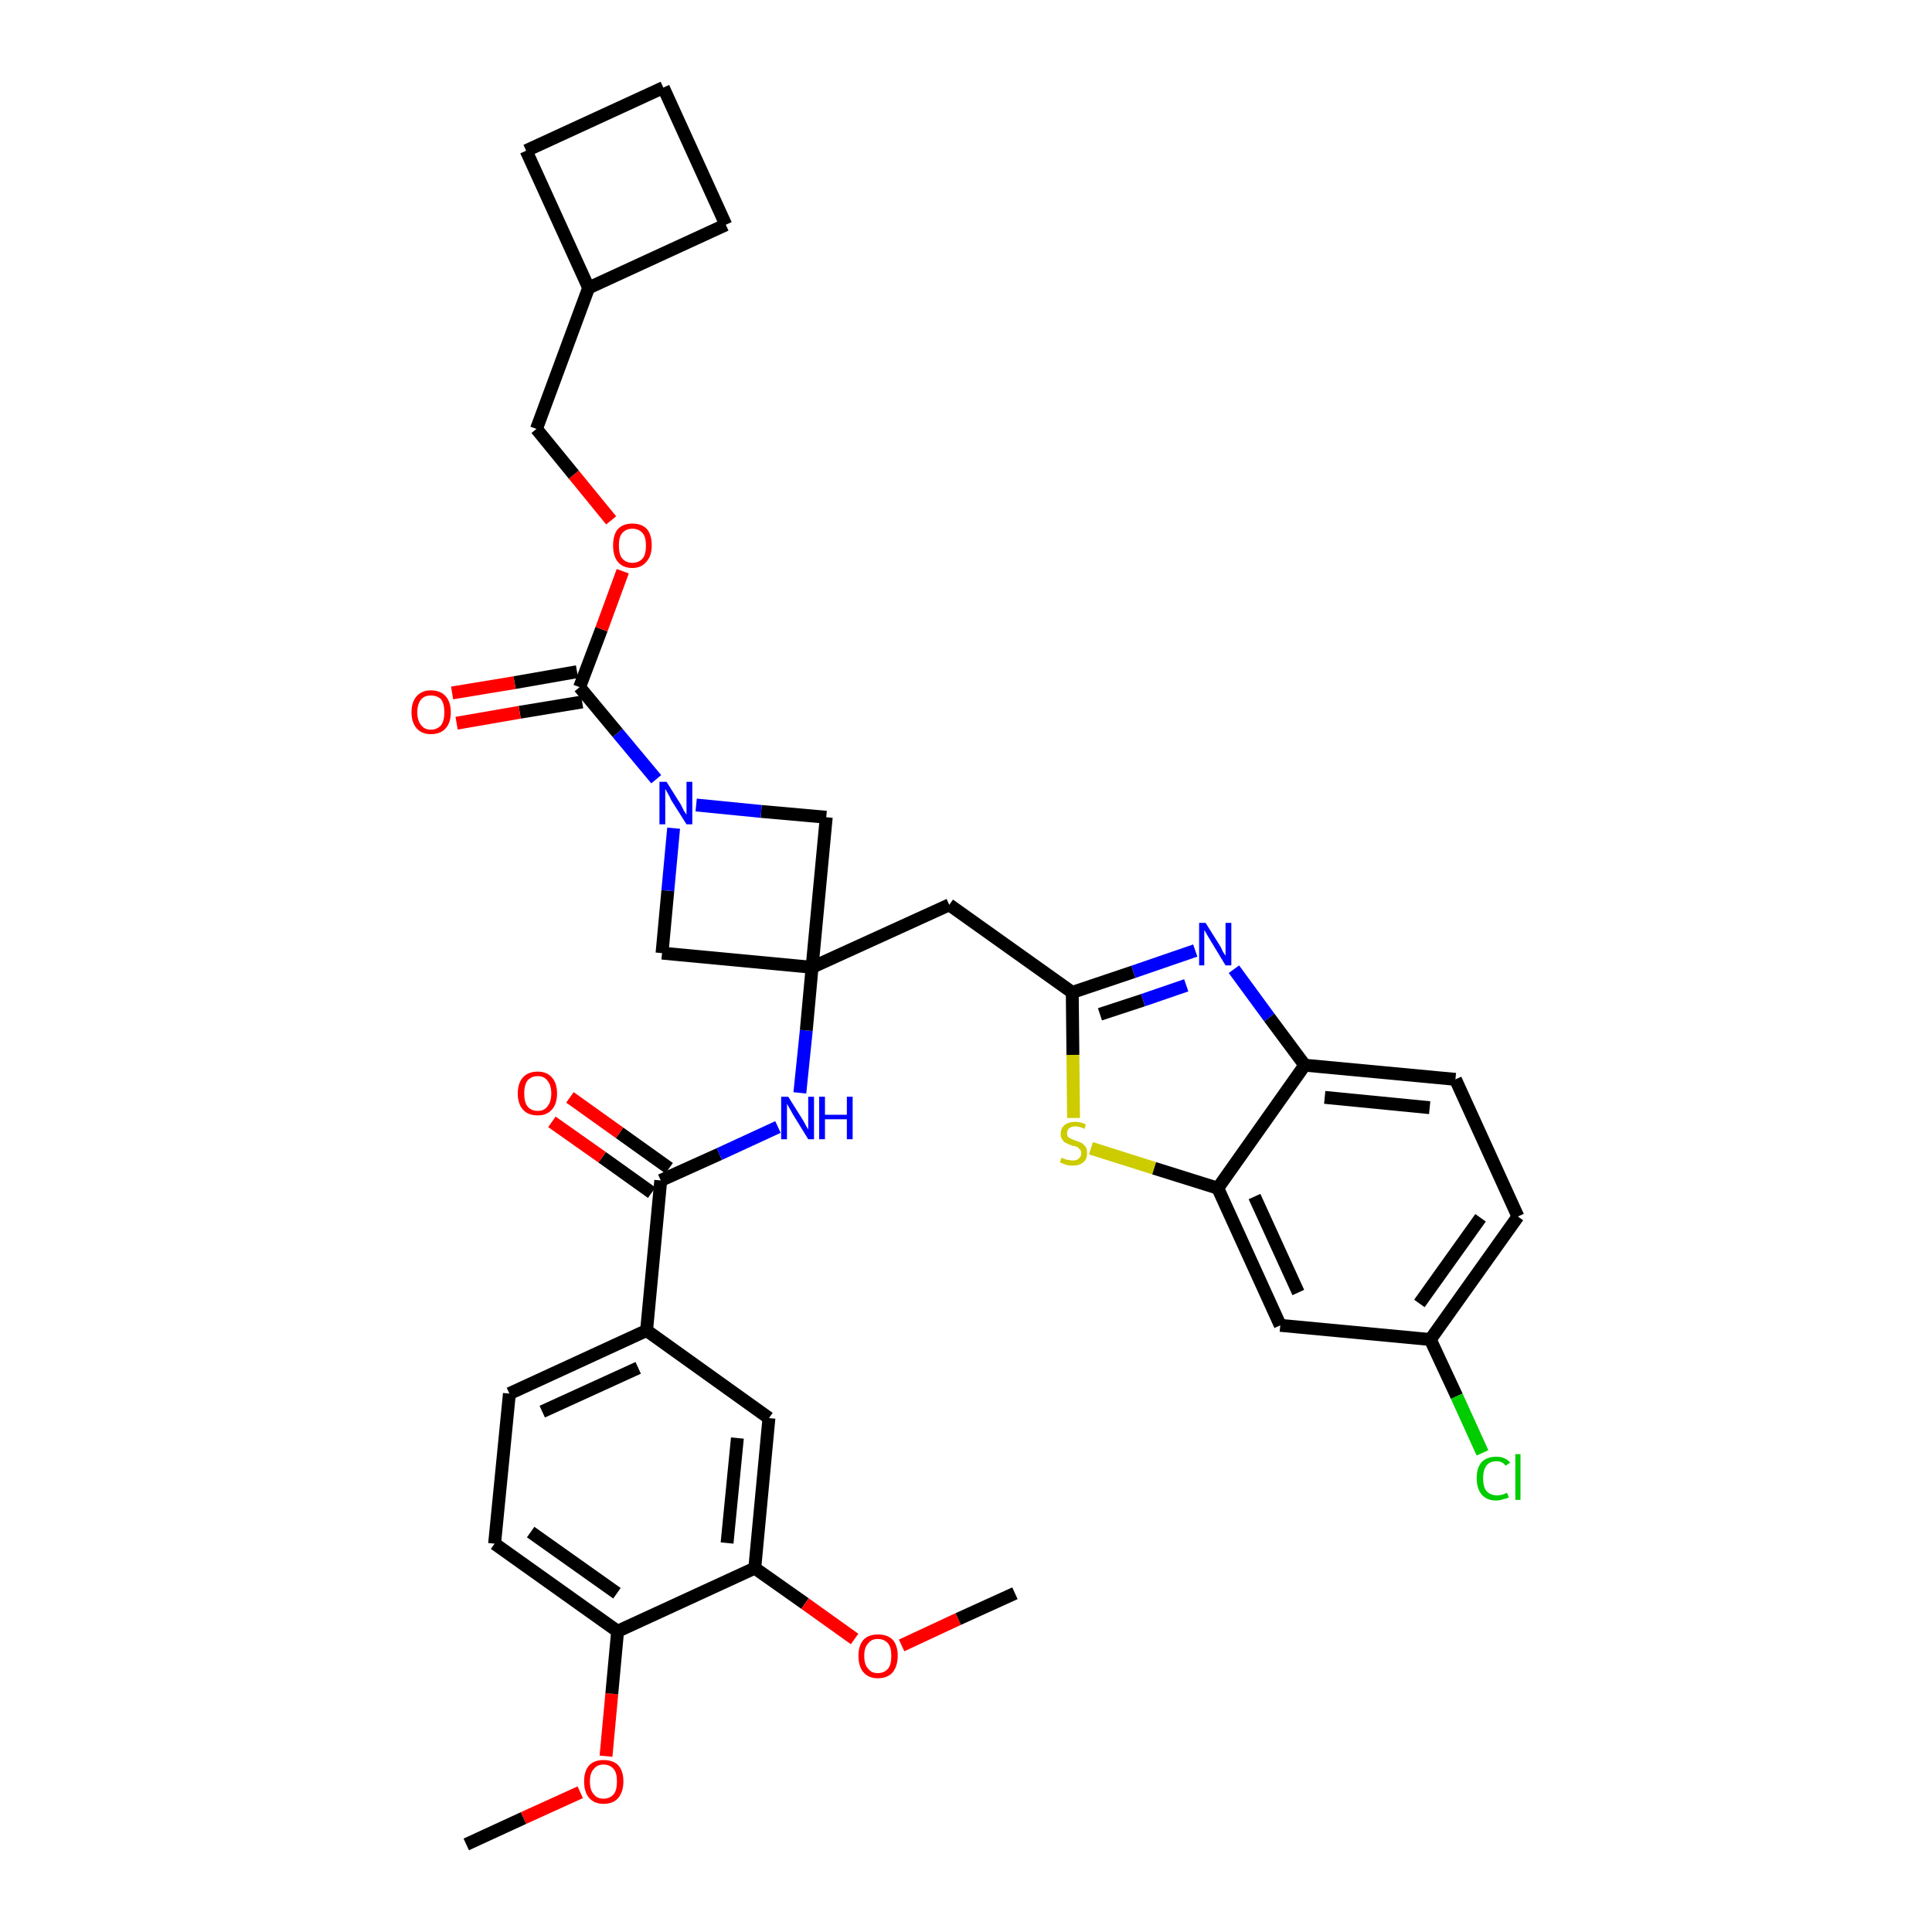 <?xml version='1.0' encoding='iso-8859-1'?>
<svg version='1.1' baseProfile='full'
              xmlns='http://www.w3.org/2000/svg'
                      xmlns:rdkit='http://www.rdkit.org/xml'
                      xmlns:xlink='http://www.w3.org/1999/xlink'
                  xml:space='preserve'
width='300px' height='300px' viewBox='0 0 300 300'>
<!-- END OF HEADER -->
<path class='bond-0 atom-0 atom-1' d='M 72.4,286.4 L 81.3,282.3' style='fill:none;fill-rule:evenodd;stroke:#000000;stroke-width:2.0px;stroke-linecap:butt;stroke-linejoin:miter;stroke-opacity:1' />
<path class='bond-0 atom-0 atom-1' d='M 81.3,282.3 L 90.1,278.3' style='fill:none;fill-rule:evenodd;stroke:#FF0000;stroke-width:2.0px;stroke-linecap:butt;stroke-linejoin:miter;stroke-opacity:1' />
<path class='bond-1 atom-1 atom-2' d='M 94.1,272.7 L 95.0,263.0' style='fill:none;fill-rule:evenodd;stroke:#FF0000;stroke-width:2.0px;stroke-linecap:butt;stroke-linejoin:miter;stroke-opacity:1' />
<path class='bond-1 atom-1 atom-2' d='M 95.0,263.0 L 95.9,253.3' style='fill:none;fill-rule:evenodd;stroke:#000000;stroke-width:2.0px;stroke-linecap:butt;stroke-linejoin:miter;stroke-opacity:1' />
<path class='bond-2 atom-2 atom-3' d='M 95.9,253.3 L 76.8,239.7' style='fill:none;fill-rule:evenodd;stroke:#000000;stroke-width:2.0px;stroke-linecap:butt;stroke-linejoin:miter;stroke-opacity:1' />
<path class='bond-2 atom-2 atom-3' d='M 95.8,247.4 L 82.4,237.9' style='fill:none;fill-rule:evenodd;stroke:#000000;stroke-width:2.0px;stroke-linecap:butt;stroke-linejoin:miter;stroke-opacity:1' />
<path class='bond-35 atom-33 atom-2' d='M 117.2,243.5 L 95.9,253.3' style='fill:none;fill-rule:evenodd;stroke:#000000;stroke-width:2.0px;stroke-linecap:butt;stroke-linejoin:miter;stroke-opacity:1' />
<path class='bond-3 atom-3 atom-4' d='M 76.8,239.7 L 79.1,216.4' style='fill:none;fill-rule:evenodd;stroke:#000000;stroke-width:2.0px;stroke-linecap:butt;stroke-linejoin:miter;stroke-opacity:1' />
<path class='bond-4 atom-4 atom-5' d='M 79.1,216.4 L 100.4,206.6' style='fill:none;fill-rule:evenodd;stroke:#000000;stroke-width:2.0px;stroke-linecap:butt;stroke-linejoin:miter;stroke-opacity:1' />
<path class='bond-4 atom-4 atom-5' d='M 84.2,219.2 L 99.1,212.4' style='fill:none;fill-rule:evenodd;stroke:#000000;stroke-width:2.0px;stroke-linecap:butt;stroke-linejoin:miter;stroke-opacity:1' />
<path class='bond-5 atom-5 atom-6' d='M 100.4,206.6 L 102.6,183.3' style='fill:none;fill-rule:evenodd;stroke:#000000;stroke-width:2.0px;stroke-linecap:butt;stroke-linejoin:miter;stroke-opacity:1' />
<path class='bond-31 atom-5 atom-32' d='M 100.4,206.6 L 119.4,220.2' style='fill:none;fill-rule:evenodd;stroke:#000000;stroke-width:2.0px;stroke-linecap:butt;stroke-linejoin:miter;stroke-opacity:1' />
<path class='bond-6 atom-6 atom-7' d='M 103.9,181.4 L 96.2,175.9' style='fill:none;fill-rule:evenodd;stroke:#000000;stroke-width:2.0px;stroke-linecap:butt;stroke-linejoin:miter;stroke-opacity:1' />
<path class='bond-6 atom-6 atom-7' d='M 96.2,175.9 L 88.5,170.4' style='fill:none;fill-rule:evenodd;stroke:#FF0000;stroke-width:2.0px;stroke-linecap:butt;stroke-linejoin:miter;stroke-opacity:1' />
<path class='bond-6 atom-6 atom-7' d='M 101.2,185.2 L 93.5,179.7' style='fill:none;fill-rule:evenodd;stroke:#000000;stroke-width:2.0px;stroke-linecap:butt;stroke-linejoin:miter;stroke-opacity:1' />
<path class='bond-6 atom-6 atom-7' d='M 93.5,179.7 L 85.7,174.2' style='fill:none;fill-rule:evenodd;stroke:#FF0000;stroke-width:2.0px;stroke-linecap:butt;stroke-linejoin:miter;stroke-opacity:1' />
<path class='bond-7 atom-6 atom-8' d='M 102.6,183.3 L 111.7,179.2' style='fill:none;fill-rule:evenodd;stroke:#000000;stroke-width:2.0px;stroke-linecap:butt;stroke-linejoin:miter;stroke-opacity:1' />
<path class='bond-7 atom-6 atom-8' d='M 111.7,179.2 L 120.8,175.0' style='fill:none;fill-rule:evenodd;stroke:#0000FF;stroke-width:2.0px;stroke-linecap:butt;stroke-linejoin:miter;stroke-opacity:1' />
<path class='bond-8 atom-8 atom-9' d='M 124.2,169.7 L 125.2,160.0' style='fill:none;fill-rule:evenodd;stroke:#0000FF;stroke-width:2.0px;stroke-linecap:butt;stroke-linejoin:miter;stroke-opacity:1' />
<path class='bond-8 atom-8 atom-9' d='M 125.2,160.0 L 126.1,150.2' style='fill:none;fill-rule:evenodd;stroke:#000000;stroke-width:2.0px;stroke-linecap:butt;stroke-linejoin:miter;stroke-opacity:1' />
<path class='bond-9 atom-9 atom-10' d='M 126.1,150.2 L 147.4,140.5' style='fill:none;fill-rule:evenodd;stroke:#000000;stroke-width:2.0px;stroke-linecap:butt;stroke-linejoin:miter;stroke-opacity:1' />
<path class='bond-20 atom-9 atom-21' d='M 126.1,150.2 L 102.8,148.0' style='fill:none;fill-rule:evenodd;stroke:#000000;stroke-width:2.0px;stroke-linecap:butt;stroke-linejoin:miter;stroke-opacity:1' />
<path class='bond-36 atom-31 atom-9' d='M 128.3,126.9 L 126.1,150.2' style='fill:none;fill-rule:evenodd;stroke:#000000;stroke-width:2.0px;stroke-linecap:butt;stroke-linejoin:miter;stroke-opacity:1' />
<path class='bond-10 atom-10 atom-11' d='M 147.4,140.5 L 166.5,154.1' style='fill:none;fill-rule:evenodd;stroke:#000000;stroke-width:2.0px;stroke-linecap:butt;stroke-linejoin:miter;stroke-opacity:1' />
<path class='bond-11 atom-11 atom-12' d='M 166.5,154.1 L 176.0,150.9' style='fill:none;fill-rule:evenodd;stroke:#000000;stroke-width:2.0px;stroke-linecap:butt;stroke-linejoin:miter;stroke-opacity:1' />
<path class='bond-11 atom-11 atom-12' d='M 176.0,150.9 L 185.6,147.6' style='fill:none;fill-rule:evenodd;stroke:#0000FF;stroke-width:2.0px;stroke-linecap:butt;stroke-linejoin:miter;stroke-opacity:1' />
<path class='bond-11 atom-11 atom-12' d='M 170.8,157.5 L 177.5,155.3' style='fill:none;fill-rule:evenodd;stroke:#000000;stroke-width:2.0px;stroke-linecap:butt;stroke-linejoin:miter;stroke-opacity:1' />
<path class='bond-11 atom-11 atom-12' d='M 177.5,155.3 L 184.2,153.0' style='fill:none;fill-rule:evenodd;stroke:#0000FF;stroke-width:2.0px;stroke-linecap:butt;stroke-linejoin:miter;stroke-opacity:1' />
<path class='bond-37 atom-20 atom-11' d='M 166.7,173.6 L 166.6,163.8' style='fill:none;fill-rule:evenodd;stroke:#CCCC00;stroke-width:2.0px;stroke-linecap:butt;stroke-linejoin:miter;stroke-opacity:1' />
<path class='bond-37 atom-20 atom-11' d='M 166.6,163.8 L 166.5,154.1' style='fill:none;fill-rule:evenodd;stroke:#000000;stroke-width:2.0px;stroke-linecap:butt;stroke-linejoin:miter;stroke-opacity:1' />
<path class='bond-12 atom-12 atom-13' d='M 191.6,150.5 L 197.1,158.0' style='fill:none;fill-rule:evenodd;stroke:#0000FF;stroke-width:2.0px;stroke-linecap:butt;stroke-linejoin:miter;stroke-opacity:1' />
<path class='bond-12 atom-12 atom-13' d='M 197.1,158.0 L 202.6,165.4' style='fill:none;fill-rule:evenodd;stroke:#000000;stroke-width:2.0px;stroke-linecap:butt;stroke-linejoin:miter;stroke-opacity:1' />
<path class='bond-13 atom-13 atom-14' d='M 202.6,165.4 L 226.0,167.6' style='fill:none;fill-rule:evenodd;stroke:#000000;stroke-width:2.0px;stroke-linecap:butt;stroke-linejoin:miter;stroke-opacity:1' />
<path class='bond-13 atom-13 atom-14' d='M 205.7,170.4 L 222.0,172.0' style='fill:none;fill-rule:evenodd;stroke:#000000;stroke-width:2.0px;stroke-linecap:butt;stroke-linejoin:miter;stroke-opacity:1' />
<path class='bond-39 atom-19 atom-13' d='M 189.1,184.5 L 202.6,165.4' style='fill:none;fill-rule:evenodd;stroke:#000000;stroke-width:2.0px;stroke-linecap:butt;stroke-linejoin:miter;stroke-opacity:1' />
<path class='bond-14 atom-14 atom-15' d='M 226.0,167.6 L 235.7,188.9' style='fill:none;fill-rule:evenodd;stroke:#000000;stroke-width:2.0px;stroke-linecap:butt;stroke-linejoin:miter;stroke-opacity:1' />
<path class='bond-15 atom-15 atom-16' d='M 235.7,188.9 L 222.1,208.0' style='fill:none;fill-rule:evenodd;stroke:#000000;stroke-width:2.0px;stroke-linecap:butt;stroke-linejoin:miter;stroke-opacity:1' />
<path class='bond-15 atom-15 atom-16' d='M 229.9,189.1 L 220.4,202.4' style='fill:none;fill-rule:evenodd;stroke:#000000;stroke-width:2.0px;stroke-linecap:butt;stroke-linejoin:miter;stroke-opacity:1' />
<path class='bond-16 atom-16 atom-17' d='M 222.1,208.0 L 226.2,216.8' style='fill:none;fill-rule:evenodd;stroke:#000000;stroke-width:2.0px;stroke-linecap:butt;stroke-linejoin:miter;stroke-opacity:1' />
<path class='bond-16 atom-16 atom-17' d='M 226.2,216.8 L 230.2,225.6' style='fill:none;fill-rule:evenodd;stroke:#00CC00;stroke-width:2.0px;stroke-linecap:butt;stroke-linejoin:miter;stroke-opacity:1' />
<path class='bond-17 atom-16 atom-18' d='M 222.1,208.0 L 198.8,205.8' style='fill:none;fill-rule:evenodd;stroke:#000000;stroke-width:2.0px;stroke-linecap:butt;stroke-linejoin:miter;stroke-opacity:1' />
<path class='bond-18 atom-18 atom-19' d='M 198.8,205.8 L 189.1,184.5' style='fill:none;fill-rule:evenodd;stroke:#000000;stroke-width:2.0px;stroke-linecap:butt;stroke-linejoin:miter;stroke-opacity:1' />
<path class='bond-18 atom-18 atom-19' d='M 201.6,200.7 L 194.8,185.8' style='fill:none;fill-rule:evenodd;stroke:#000000;stroke-width:2.0px;stroke-linecap:butt;stroke-linejoin:miter;stroke-opacity:1' />
<path class='bond-19 atom-19 atom-20' d='M 189.1,184.5 L 179.2,181.4' style='fill:none;fill-rule:evenodd;stroke:#000000;stroke-width:2.0px;stroke-linecap:butt;stroke-linejoin:miter;stroke-opacity:1' />
<path class='bond-19 atom-19 atom-20' d='M 179.2,181.4 L 169.4,178.3' style='fill:none;fill-rule:evenodd;stroke:#CCCC00;stroke-width:2.0px;stroke-linecap:butt;stroke-linejoin:miter;stroke-opacity:1' />
<path class='bond-21 atom-21 atom-22' d='M 102.8,148.0 L 103.7,138.3' style='fill:none;fill-rule:evenodd;stroke:#000000;stroke-width:2.0px;stroke-linecap:butt;stroke-linejoin:miter;stroke-opacity:1' />
<path class='bond-21 atom-21 atom-22' d='M 103.7,138.3 L 104.6,128.6' style='fill:none;fill-rule:evenodd;stroke:#0000FF;stroke-width:2.0px;stroke-linecap:butt;stroke-linejoin:miter;stroke-opacity:1' />
<path class='bond-22 atom-22 atom-23' d='M 101.9,121.0 L 95.9,113.8' style='fill:none;fill-rule:evenodd;stroke:#0000FF;stroke-width:2.0px;stroke-linecap:butt;stroke-linejoin:miter;stroke-opacity:1' />
<path class='bond-22 atom-22 atom-23' d='M 95.9,113.8 L 90.0,106.7' style='fill:none;fill-rule:evenodd;stroke:#000000;stroke-width:2.0px;stroke-linecap:butt;stroke-linejoin:miter;stroke-opacity:1' />
<path class='bond-30 atom-22 atom-31' d='M 108.1,125.0 L 118.2,126.0' style='fill:none;fill-rule:evenodd;stroke:#0000FF;stroke-width:2.0px;stroke-linecap:butt;stroke-linejoin:miter;stroke-opacity:1' />
<path class='bond-30 atom-22 atom-31' d='M 118.2,126.0 L 128.3,126.9' style='fill:none;fill-rule:evenodd;stroke:#000000;stroke-width:2.0px;stroke-linecap:butt;stroke-linejoin:miter;stroke-opacity:1' />
<path class='bond-23 atom-23 atom-24' d='M 89.6,104.3 L 79.9,106.0' style='fill:none;fill-rule:evenodd;stroke:#000000;stroke-width:2.0px;stroke-linecap:butt;stroke-linejoin:miter;stroke-opacity:1' />
<path class='bond-23 atom-23 atom-24' d='M 79.9,106.0 L 70.2,107.6' style='fill:none;fill-rule:evenodd;stroke:#FF0000;stroke-width:2.0px;stroke-linecap:butt;stroke-linejoin:miter;stroke-opacity:1' />
<path class='bond-23 atom-23 atom-24' d='M 90.4,109.0 L 80.7,110.6' style='fill:none;fill-rule:evenodd;stroke:#000000;stroke-width:2.0px;stroke-linecap:butt;stroke-linejoin:miter;stroke-opacity:1' />
<path class='bond-23 atom-23 atom-24' d='M 80.7,110.6 L 70.9,112.3' style='fill:none;fill-rule:evenodd;stroke:#FF0000;stroke-width:2.0px;stroke-linecap:butt;stroke-linejoin:miter;stroke-opacity:1' />
<path class='bond-24 atom-23 atom-25' d='M 90.0,106.7 L 93.4,97.7' style='fill:none;fill-rule:evenodd;stroke:#000000;stroke-width:2.0px;stroke-linecap:butt;stroke-linejoin:miter;stroke-opacity:1' />
<path class='bond-24 atom-23 atom-25' d='M 93.4,97.7 L 96.7,88.7' style='fill:none;fill-rule:evenodd;stroke:#FF0000;stroke-width:2.0px;stroke-linecap:butt;stroke-linejoin:miter;stroke-opacity:1' />
<path class='bond-25 atom-25 atom-26' d='M 94.9,80.8 L 89.1,73.7' style='fill:none;fill-rule:evenodd;stroke:#FF0000;stroke-width:2.0px;stroke-linecap:butt;stroke-linejoin:miter;stroke-opacity:1' />
<path class='bond-25 atom-25 atom-26' d='M 89.1,73.7 L 83.3,66.6' style='fill:none;fill-rule:evenodd;stroke:#000000;stroke-width:2.0px;stroke-linecap:butt;stroke-linejoin:miter;stroke-opacity:1' />
<path class='bond-26 atom-26 atom-27' d='M 83.3,66.6 L 91.4,44.7' style='fill:none;fill-rule:evenodd;stroke:#000000;stroke-width:2.0px;stroke-linecap:butt;stroke-linejoin:miter;stroke-opacity:1' />
<path class='bond-27 atom-27 atom-28' d='M 91.4,44.7 L 112.7,34.9' style='fill:none;fill-rule:evenodd;stroke:#000000;stroke-width:2.0px;stroke-linecap:butt;stroke-linejoin:miter;stroke-opacity:1' />
<path class='bond-38 atom-30 atom-27' d='M 81.7,23.4 L 91.4,44.7' style='fill:none;fill-rule:evenodd;stroke:#000000;stroke-width:2.0px;stroke-linecap:butt;stroke-linejoin:miter;stroke-opacity:1' />
<path class='bond-28 atom-28 atom-29' d='M 112.7,34.9 L 103.0,13.6' style='fill:none;fill-rule:evenodd;stroke:#000000;stroke-width:2.0px;stroke-linecap:butt;stroke-linejoin:miter;stroke-opacity:1' />
<path class='bond-29 atom-29 atom-30' d='M 103.0,13.6 L 81.7,23.4' style='fill:none;fill-rule:evenodd;stroke:#000000;stroke-width:2.0px;stroke-linecap:butt;stroke-linejoin:miter;stroke-opacity:1' />
<path class='bond-32 atom-32 atom-33' d='M 119.4,220.2 L 117.2,243.5' style='fill:none;fill-rule:evenodd;stroke:#000000;stroke-width:2.0px;stroke-linecap:butt;stroke-linejoin:miter;stroke-opacity:1' />
<path class='bond-32 atom-32 atom-33' d='M 114.5,223.3 L 112.9,239.6' style='fill:none;fill-rule:evenodd;stroke:#000000;stroke-width:2.0px;stroke-linecap:butt;stroke-linejoin:miter;stroke-opacity:1' />
<path class='bond-33 atom-33 atom-34' d='M 117.2,243.5 L 125.0,249.0' style='fill:none;fill-rule:evenodd;stroke:#000000;stroke-width:2.0px;stroke-linecap:butt;stroke-linejoin:miter;stroke-opacity:1' />
<path class='bond-33 atom-33 atom-34' d='M 125.0,249.0 L 132.7,254.5' style='fill:none;fill-rule:evenodd;stroke:#FF0000;stroke-width:2.0px;stroke-linecap:butt;stroke-linejoin:miter;stroke-opacity:1' />
<path class='bond-34 atom-34 atom-35' d='M 140.0,255.5 L 148.8,251.4' style='fill:none;fill-rule:evenodd;stroke:#FF0000;stroke-width:2.0px;stroke-linecap:butt;stroke-linejoin:miter;stroke-opacity:1' />
<path class='bond-34 atom-34 atom-35' d='M 148.8,251.4 L 157.6,247.4' style='fill:none;fill-rule:evenodd;stroke:#000000;stroke-width:2.0px;stroke-linecap:butt;stroke-linejoin:miter;stroke-opacity:1' />
<path  class='atom-1' d='M 90.7 276.6
Q 90.7 275.0, 91.5 274.1
Q 92.3 273.3, 93.7 273.3
Q 95.2 273.3, 96.0 274.1
Q 96.8 275.0, 96.8 276.6
Q 96.8 278.2, 96.0 279.2
Q 95.2 280.1, 93.7 280.1
Q 92.3 280.1, 91.5 279.2
Q 90.7 278.3, 90.7 276.6
M 93.7 279.3
Q 94.7 279.3, 95.3 278.6
Q 95.8 278.0, 95.8 276.6
Q 95.8 275.3, 95.3 274.7
Q 94.7 274.0, 93.7 274.0
Q 92.7 274.0, 92.2 274.7
Q 91.6 275.3, 91.6 276.6
Q 91.6 278.0, 92.2 278.6
Q 92.7 279.3, 93.7 279.3
' fill='#FF0000'/>
<path  class='atom-7' d='M 80.4 169.8
Q 80.4 168.2, 81.2 167.3
Q 82.0 166.4, 83.5 166.4
Q 84.9 166.4, 85.7 167.3
Q 86.5 168.2, 86.5 169.8
Q 86.5 171.4, 85.7 172.3
Q 84.9 173.2, 83.5 173.2
Q 82.0 173.2, 81.2 172.3
Q 80.4 171.4, 80.4 169.8
M 83.5 172.5
Q 84.5 172.5, 85.0 171.8
Q 85.6 171.1, 85.6 169.8
Q 85.6 168.5, 85.0 167.8
Q 84.5 167.1, 83.5 167.1
Q 82.5 167.1, 81.9 167.8
Q 81.4 168.5, 81.4 169.8
Q 81.4 171.1, 81.9 171.8
Q 82.5 172.5, 83.5 172.5
' fill='#FF0000'/>
<path  class='atom-8' d='M 122.4 170.3
L 124.6 173.8
Q 124.8 174.1, 125.1 174.7
Q 125.5 175.4, 125.5 175.4
L 125.5 170.3
L 126.4 170.3
L 126.4 176.9
L 125.5 176.9
L 123.1 173.0
Q 122.9 172.6, 122.6 172.1
Q 122.3 171.6, 122.2 171.4
L 122.2 176.9
L 121.3 176.9
L 121.3 170.3
L 122.4 170.3
' fill='#0000FF'/>
<path  class='atom-8' d='M 127.2 170.3
L 128.1 170.3
L 128.1 173.1
L 131.5 173.1
L 131.5 170.3
L 132.4 170.3
L 132.4 176.9
L 131.5 176.9
L 131.5 173.8
L 128.1 173.8
L 128.1 176.9
L 127.2 176.9
L 127.2 170.3
' fill='#0000FF'/>
<path  class='atom-12' d='M 187.2 143.3
L 189.4 146.8
Q 189.6 147.1, 189.9 147.8
Q 190.3 148.4, 190.3 148.4
L 190.3 143.3
L 191.2 143.3
L 191.2 149.9
L 190.3 149.9
L 188.0 146.1
Q 187.7 145.6, 187.4 145.1
Q 187.1 144.6, 187.0 144.4
L 187.0 149.9
L 186.2 149.9
L 186.2 143.3
L 187.2 143.3
' fill='#0000FF'/>
<path  class='atom-17' d='M 229.3 229.5
Q 229.3 227.9, 230.1 227.0
Q 230.9 226.2, 232.4 226.2
Q 233.7 226.2, 234.5 227.1
L 233.8 227.6
Q 233.3 226.9, 232.4 226.9
Q 231.3 226.9, 230.8 227.6
Q 230.3 228.3, 230.3 229.5
Q 230.3 230.9, 230.8 231.5
Q 231.4 232.2, 232.5 232.2
Q 233.2 232.2, 234.0 231.8
L 234.3 232.5
Q 234.0 232.7, 233.4 232.8
Q 232.9 233.0, 232.3 233.0
Q 230.9 233.0, 230.1 232.1
Q 229.3 231.2, 229.3 229.5
' fill='#00CC00'/>
<path  class='atom-17' d='M 235.3 225.8
L 236.1 225.8
L 236.1 232.9
L 235.3 232.9
L 235.3 225.8
' fill='#00CC00'/>
<path  class='atom-20' d='M 164.8 179.8
Q 164.9 179.8, 165.2 179.9
Q 165.5 180.1, 165.9 180.1
Q 166.2 180.2, 166.6 180.2
Q 167.2 180.2, 167.5 179.9
Q 167.9 179.6, 167.9 179.1
Q 167.9 178.7, 167.7 178.5
Q 167.5 178.3, 167.3 178.1
Q 167.0 178.0, 166.5 177.9
Q 165.9 177.7, 165.6 177.5
Q 165.2 177.4, 165.0 177.0
Q 164.7 176.7, 164.7 176.1
Q 164.7 175.2, 165.3 174.7
Q 165.9 174.2, 167.0 174.2
Q 167.8 174.2, 168.6 174.6
L 168.4 175.3
Q 167.6 174.9, 167.0 174.9
Q 166.4 174.9, 166.0 175.2
Q 165.7 175.5, 165.7 175.9
Q 165.7 176.3, 165.8 176.5
Q 166.0 176.7, 166.3 176.8
Q 166.6 177.0, 167.0 177.1
Q 167.6 177.3, 168.0 177.5
Q 168.3 177.7, 168.6 178.1
Q 168.8 178.4, 168.8 179.1
Q 168.8 180.0, 168.2 180.5
Q 167.6 181.0, 166.6 181.0
Q 166.0 181.0, 165.6 180.9
Q 165.1 180.7, 164.6 180.5
L 164.8 179.8
' fill='#CCCC00'/>
<path  class='atom-22' d='M 103.5 121.4
L 105.7 124.9
Q 105.9 125.3, 106.2 125.9
Q 106.6 126.5, 106.6 126.5
L 106.6 121.4
L 107.5 121.4
L 107.5 128.0
L 106.6 128.0
L 104.2 124.2
Q 104.0 123.7, 103.7 123.2
Q 103.4 122.7, 103.3 122.5
L 103.3 128.0
L 102.4 128.0
L 102.4 121.4
L 103.5 121.4
' fill='#0000FF'/>
<path  class='atom-24' d='M 63.9 110.6
Q 63.9 109.0, 64.7 108.1
Q 65.5 107.2, 66.9 107.2
Q 68.4 107.2, 69.2 108.1
Q 70.0 109.0, 70.0 110.6
Q 70.0 112.2, 69.2 113.1
Q 68.4 114.0, 66.9 114.0
Q 65.5 114.0, 64.7 113.1
Q 63.9 112.2, 63.9 110.6
M 66.9 113.3
Q 67.9 113.3, 68.5 112.6
Q 69.0 111.9, 69.0 110.6
Q 69.0 109.3, 68.5 108.6
Q 67.9 108.0, 66.9 108.0
Q 65.9 108.0, 65.4 108.6
Q 64.8 109.3, 64.8 110.6
Q 64.8 111.9, 65.4 112.6
Q 65.9 113.3, 66.9 113.3
' fill='#FF0000'/>
<path  class='atom-25' d='M 95.2 84.7
Q 95.2 83.1, 95.9 82.2
Q 96.7 81.3, 98.2 81.3
Q 99.7 81.3, 100.5 82.2
Q 101.2 83.1, 101.2 84.7
Q 101.2 86.3, 100.4 87.2
Q 99.6 88.2, 98.2 88.2
Q 96.7 88.2, 95.9 87.2
Q 95.2 86.3, 95.2 84.7
M 98.2 87.4
Q 99.2 87.4, 99.8 86.7
Q 100.3 86.1, 100.3 84.7
Q 100.3 83.4, 99.8 82.8
Q 99.2 82.1, 98.2 82.1
Q 97.2 82.1, 96.6 82.8
Q 96.1 83.4, 96.1 84.7
Q 96.1 86.1, 96.6 86.7
Q 97.2 87.4, 98.2 87.4
' fill='#FF0000'/>
<path  class='atom-34' d='M 133.3 257.1
Q 133.3 255.5, 134.1 254.6
Q 134.9 253.8, 136.3 253.8
Q 137.8 253.8, 138.6 254.6
Q 139.4 255.5, 139.4 257.1
Q 139.4 258.7, 138.6 259.7
Q 137.8 260.6, 136.3 260.6
Q 134.9 260.6, 134.1 259.7
Q 133.3 258.8, 133.3 257.1
M 136.3 259.8
Q 137.3 259.8, 137.9 259.1
Q 138.4 258.5, 138.4 257.1
Q 138.4 255.8, 137.9 255.2
Q 137.3 254.5, 136.3 254.5
Q 135.3 254.5, 134.8 255.2
Q 134.2 255.8, 134.2 257.1
Q 134.2 258.5, 134.8 259.1
Q 135.3 259.8, 136.3 259.8
' fill='#FF0000'/>
</svg>
